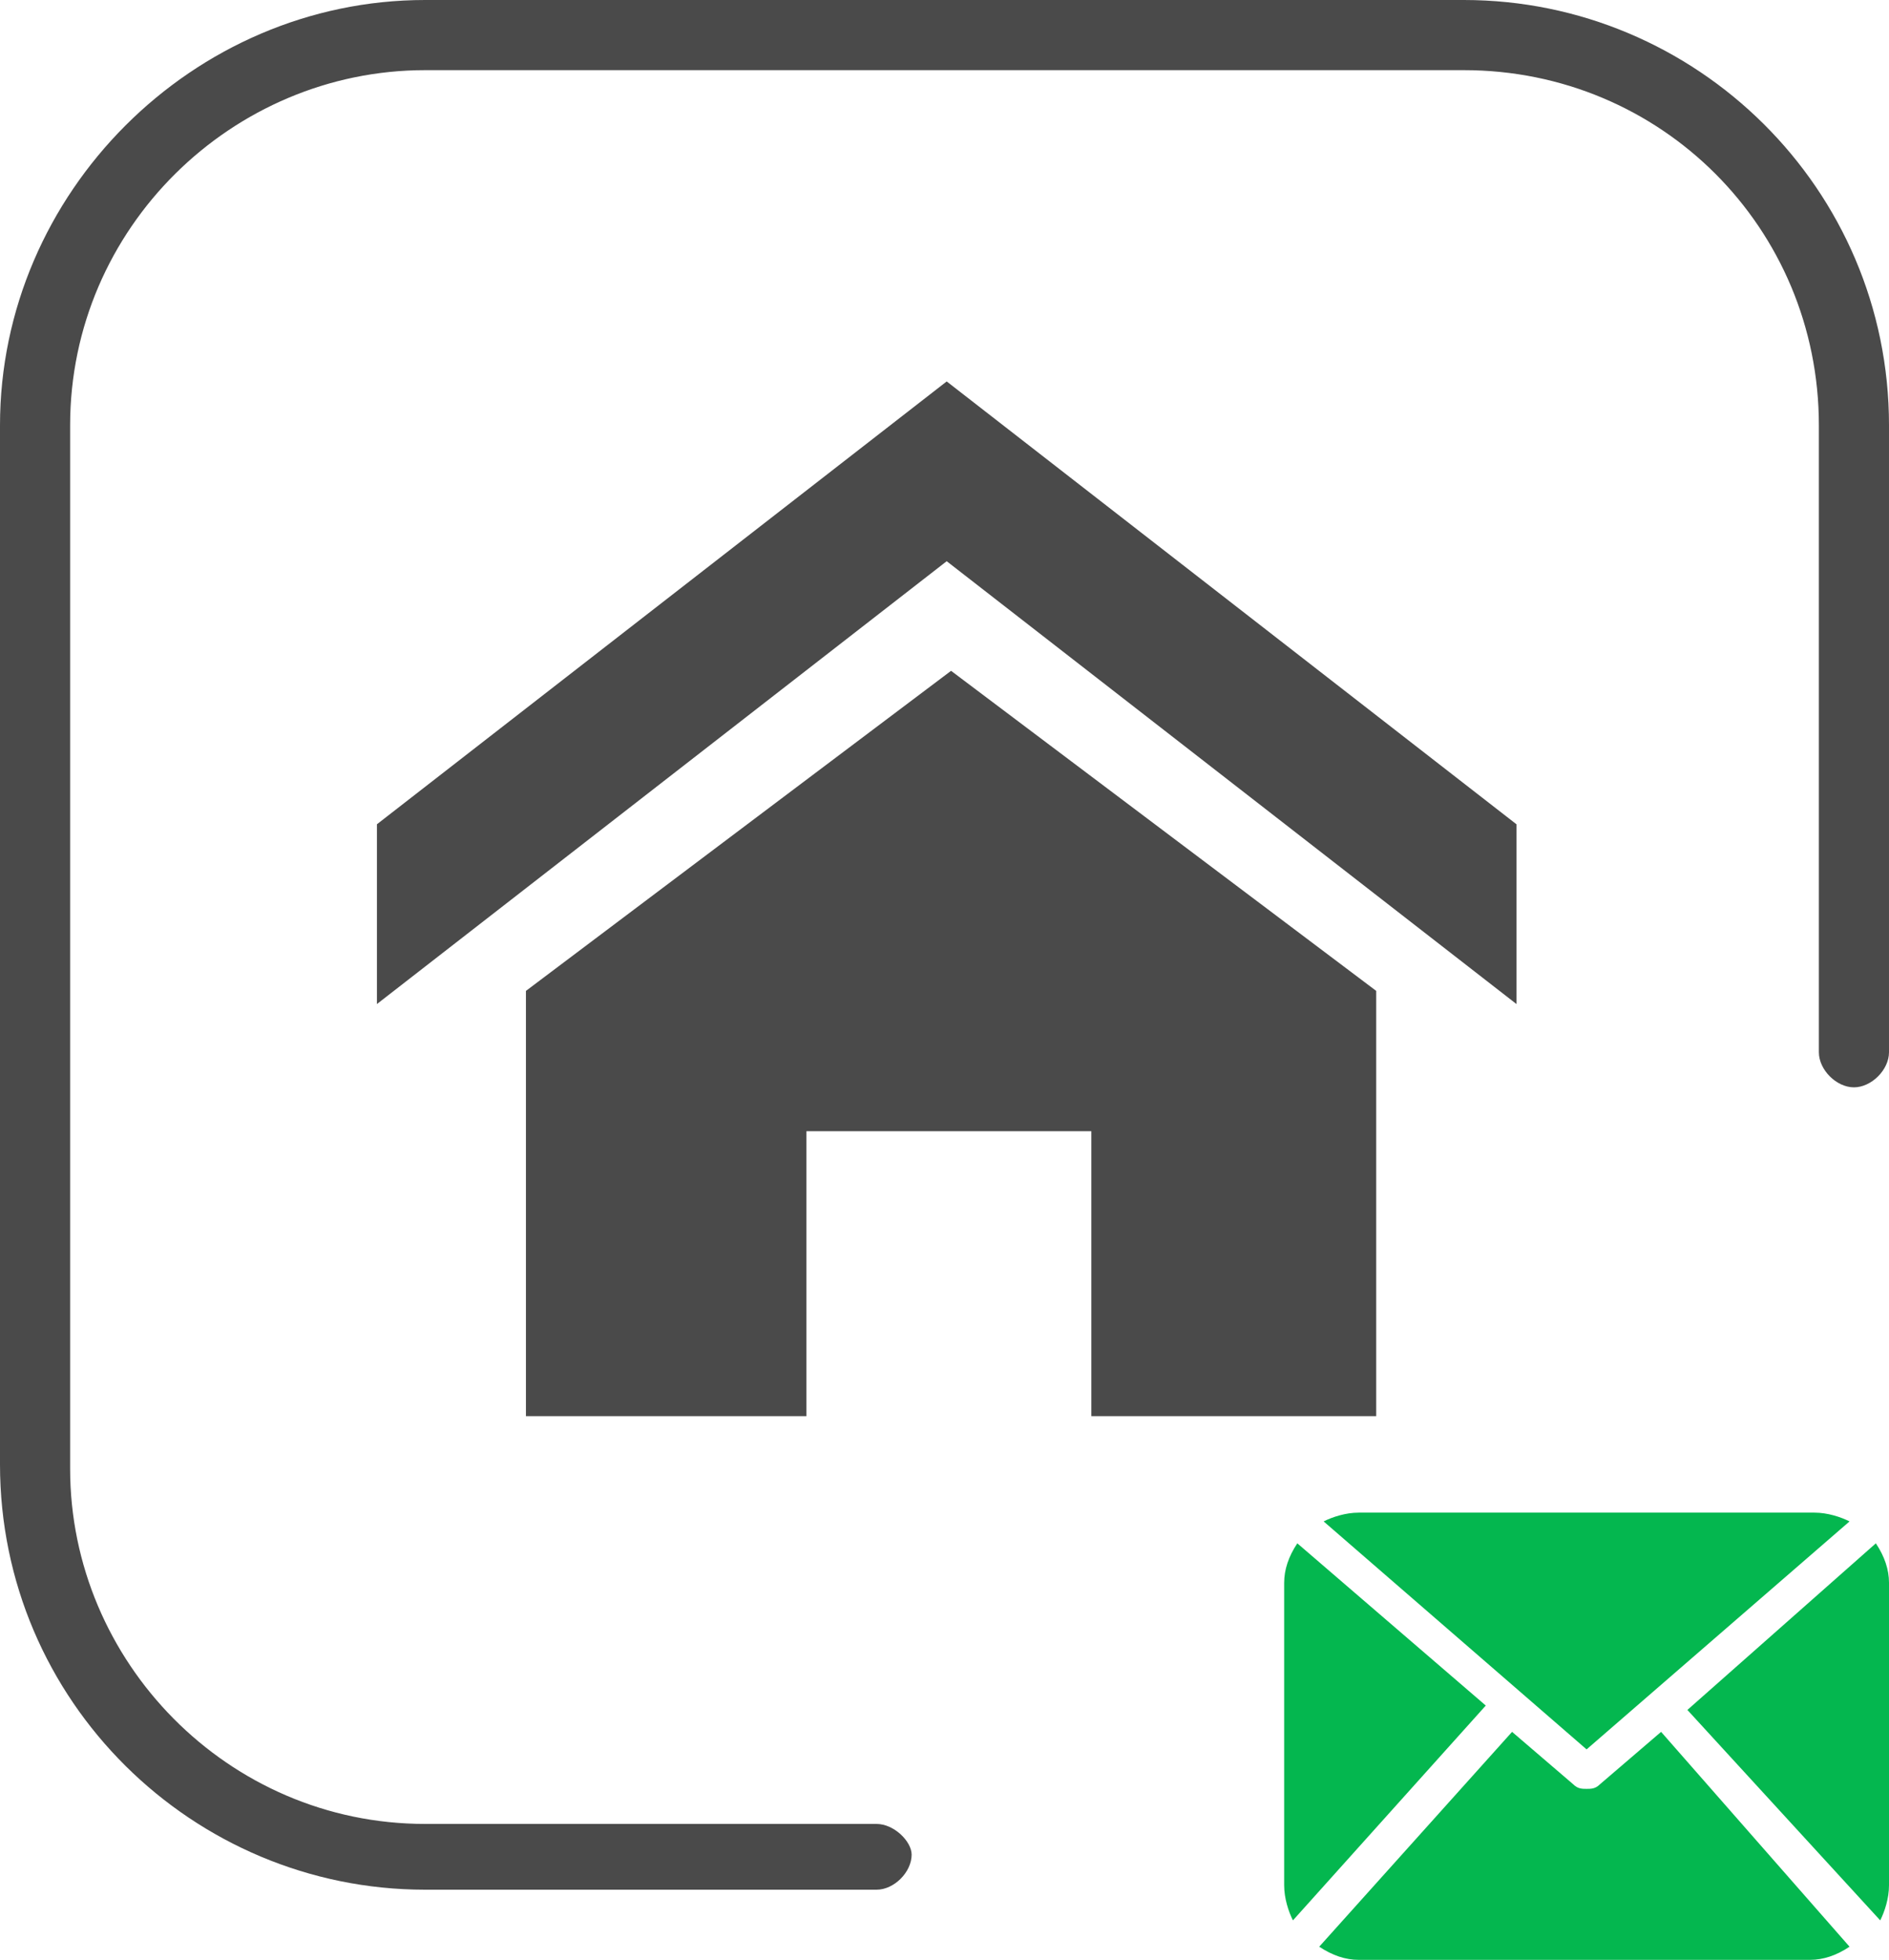 <?xml version="1.0" encoding="utf-8"?>
<!-- Generator: Adobe Illustrator 19.0.0, SVG Export Plug-In . SVG Version: 6.00 Build 0)  -->
<svg version="1.1" id="Layer_1" xmlns="http://www.w3.org/2000/svg" xmlns:xlink="http://www.w3.org/1999/xlink" x="0px" y="0px"
	 viewBox="-283 374.3 43.1 44.7" style="enable-background:new -283 374.3 43.1 44.7;" xml:space="preserve">
<style type="text/css">
	.st0{fill:#4A4A4A;}
	.st1{fill:#04B74F;}
</style>
<path class="st0" d="M-263,415.9h-10.3c-4.5,0-8.1-3.7-8.1-8.1V384c0-4.5,3.7-8.1,8.1-8.1h23.7c4.5,0,8.1,3.6,8.1,8.1v14.3
	c0,0.4,0.4,0.8,0.8,0.8c0.4,0,0.8-0.4,0.8-0.8V384c0-5.4-4.4-9.7-9.7-9.7h-23.7c-5.3,0-9.7,4.4-9.7,9.7v23.7c0,5.4,4.4,9.7,9.7,9.7
	h10.3c0.4,0,0.8-0.4,0.8-0.8C-262.2,416.3-262.6,415.9-263,415.9L-263,415.9z"/>
<g>
	<path class="st1" d="M-239.9,417.3c0,0.3-0.1,0.6-0.2,0.8l-4.4-4.8l4.3-3.8c0.2,0.3,0.3,0.6,0.3,0.9V417.3z M-246.8,414.2l6-5.2
		c-0.2-0.1-0.5-0.2-0.8-0.2H-252c-0.3,0-0.6,0.1-0.8,0.2L-246.8,414.2z M-245.1,413.8l-1.4,1.2c-0.1,0.1-0.2,0.1-0.3,0.1
		c-0.1,0-0.2,0-0.3-0.1l-1.4-1.2l-4.4,4.9c0.3,0.2,0.6,0.3,0.9,0.3h10.3c0.3,0,0.6-0.1,0.9-0.3L-245.1,413.8z M-253.4,409.5
		c-0.2,0.3-0.3,0.6-0.3,0.9v6.9c0,0.3,0.1,0.6,0.2,0.8l4.4-4.9L-253.4,409.5z"/>
</g>
<g>
	<path class="st0" d="M-248.4,397.2l-13-10.1l-13,10.1v-4.1l13-10.1l13,10.1V397.2z M-251.6,396.9v9.7h-6.5v-6.5h-6.5v6.5h-6.4v-9.7
		l9.7-7.3L-251.6,396.9z"/>
</g>
</svg>
